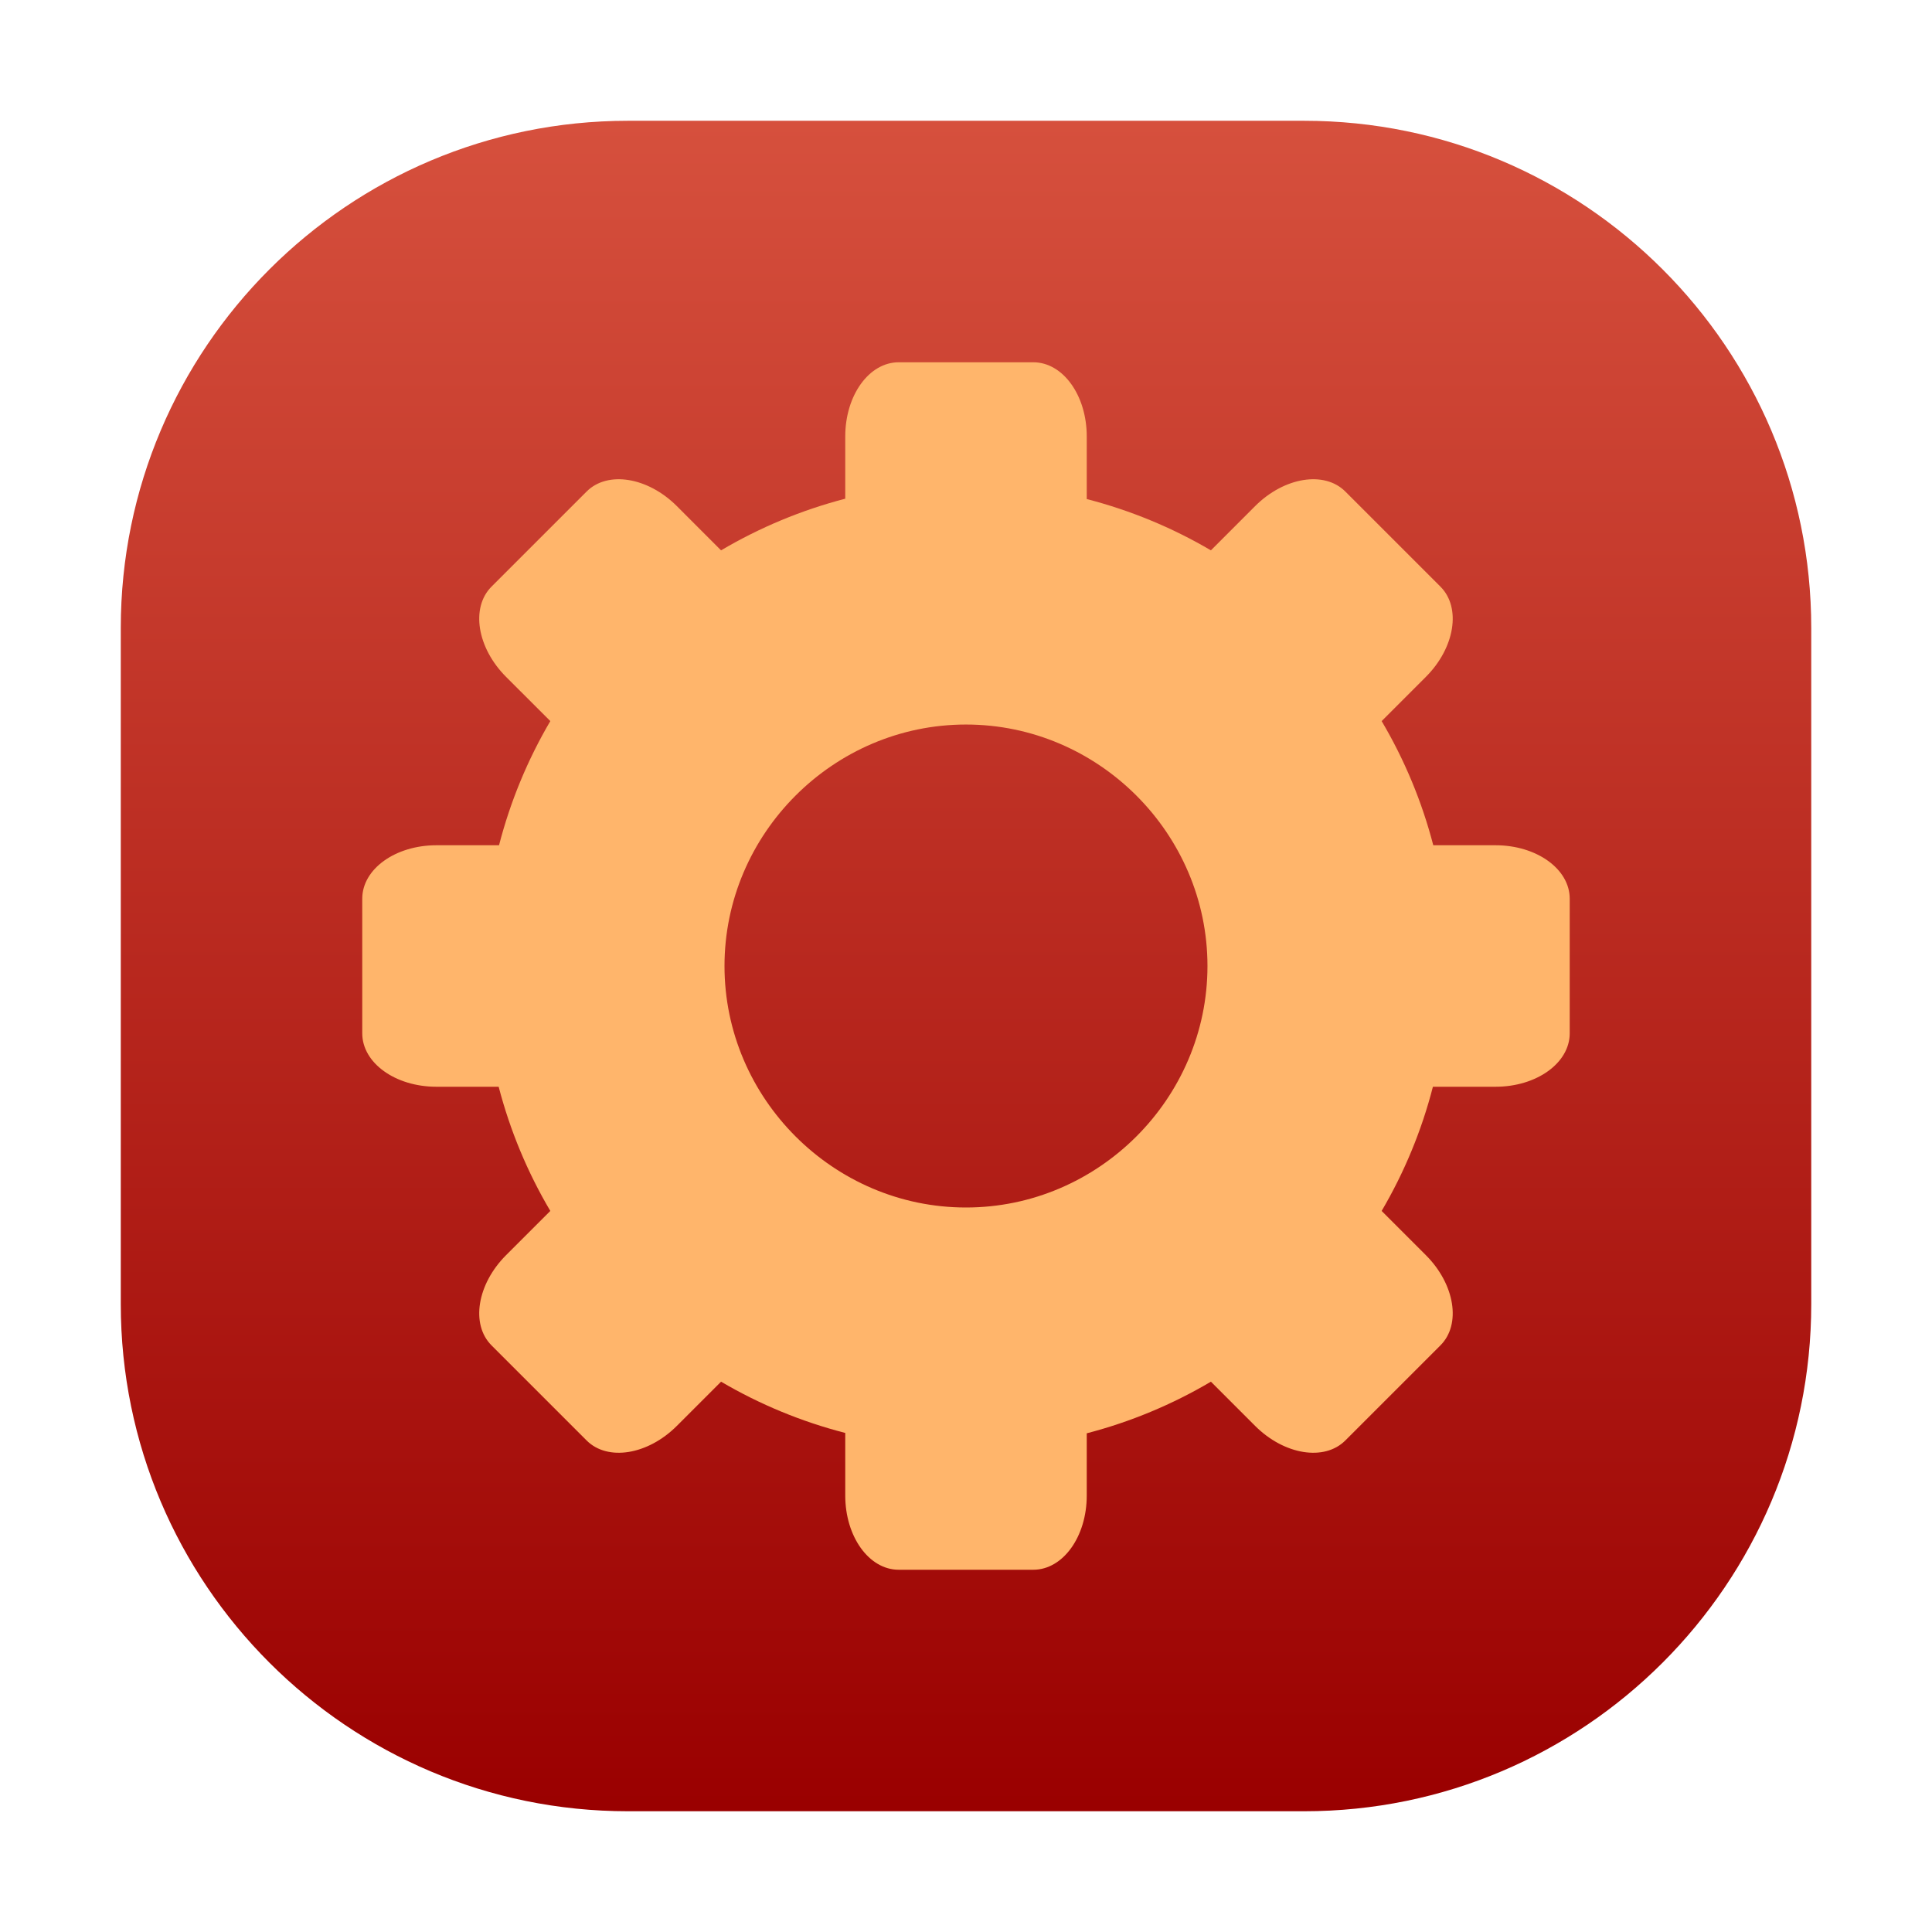 <?xml version="1.0" encoding="UTF-8" standalone="no"?><!DOCTYPE svg PUBLIC "-//W3C//DTD SVG 1.1//EN" "http://www.w3.org/Graphics/SVG/1.1/DTD/svg11.dtd"><svg width="100%" height="100%" viewBox="0 0 64 64" version="1.1" xmlns="http://www.w3.org/2000/svg" xmlns:xlink="http://www.w3.org/1999/xlink" xml:space="preserve" xmlns:serif="http://www.serif.com/" style="fill-rule:evenodd;clip-rule:evenodd;stroke-linejoin:round;stroke-miterlimit:1.414;"><path d="M43.2,4.001c9.272,0 16.8,7.528 16.8,16.8l0,22.399c0,9.272 -7.528,16.8 -16.8,16.8l-22.399,0c-9.272,0 -16.8,-7.528 -16.8,-16.8l0,-22.399c0,-9.272 7.528,-16.8 16.8,-16.8l22.399,0Z" style="fill:url(#_Linear1);"/><path d="M29.77,12.001c-0.982,0 -1.77,1.095 -1.77,2.457l0,2.062c-1.445,0.376 -2.829,0.952 -4.114,1.711l-1.464,-1.465c-0.962,-0.962 -2.294,-1.178 -2.989,-0.484l-3.152,3.152c-0.693,0.695 -0.478,2.027 0.484,2.989l1.465,1.464c-0.755,1.285 -1.327,2.67 -1.699,4.113l-2.074,0c-1.361,0 -2.457,0.788 -2.457,1.77l0,4.46c0,0.982 1.096,1.77 2.457,1.77l2.062,0c0.376,1.445 0.952,2.83 1.711,4.114l-1.465,1.464c-0.962,0.962 -1.177,2.294 -0.484,2.988l3.152,3.152c0.695,0.694 2.027,0.478 2.989,-0.484l1.464,-1.464c1.285,0.755 2.67,1.327 4.114,1.698l0,2.074c0,1.362 0.788,2.458 1.77,2.458l4.46,0c0.982,0 1.77,-1.096 1.77,-2.458l0,-2.062c1.444,-0.375 2.829,-0.951 4.113,-1.71l1.464,1.464c0.962,0.962 2.294,1.178 2.988,0.484l3.152,-3.152c0.694,-0.694 0.478,-2.026 -0.484,-2.988l-1.464,-1.464c0.755,-1.285 1.327,-2.67 1.698,-4.114l2.074,0c1.362,0 2.458,-0.788 2.458,-1.77l0,-4.46c0,-0.982 -1.096,-1.77 -2.458,-1.77l-2.062,0c-0.375,-1.444 -0.951,-2.829 -1.71,-4.113l1.464,-1.464c0.962,-0.962 1.178,-2.294 0.484,-2.989l-3.152,-3.152c-0.694,-0.694 -2.026,-0.478 -2.988,0.484l-1.464,1.465c-1.285,-0.755 -2.67,-1.327 -4.113,-1.699l0,-2.074c0,-1.362 -0.788,-2.457 -1.77,-2.457l-4.46,0Zm2.23,12c4.388,0 7.999,3.611 7.999,7.999c0,4.389 -3.611,8 -7.999,8c-4.389,0 -8,-3.611 -8,-8c0,-4.388 3.611,-7.999 8,-7.999c0,0 0,0 0,0Z" style="fill:#ffb56b;fill-rule:nonzero;"/><defs><linearGradient id="_Linear1" x1="0" y1="0" x2="1" y2="0" gradientUnits="userSpaceOnUse" gradientTransform="matrix(0,-55.999,-55.999,0,32.001,60)"><stop offset="0" style="stop-color:#9a0000;stop-opacity:1"/><stop offset="1" style="stop-color:#d6503d;stop-opacity:1"/></linearGradient></defs></svg>